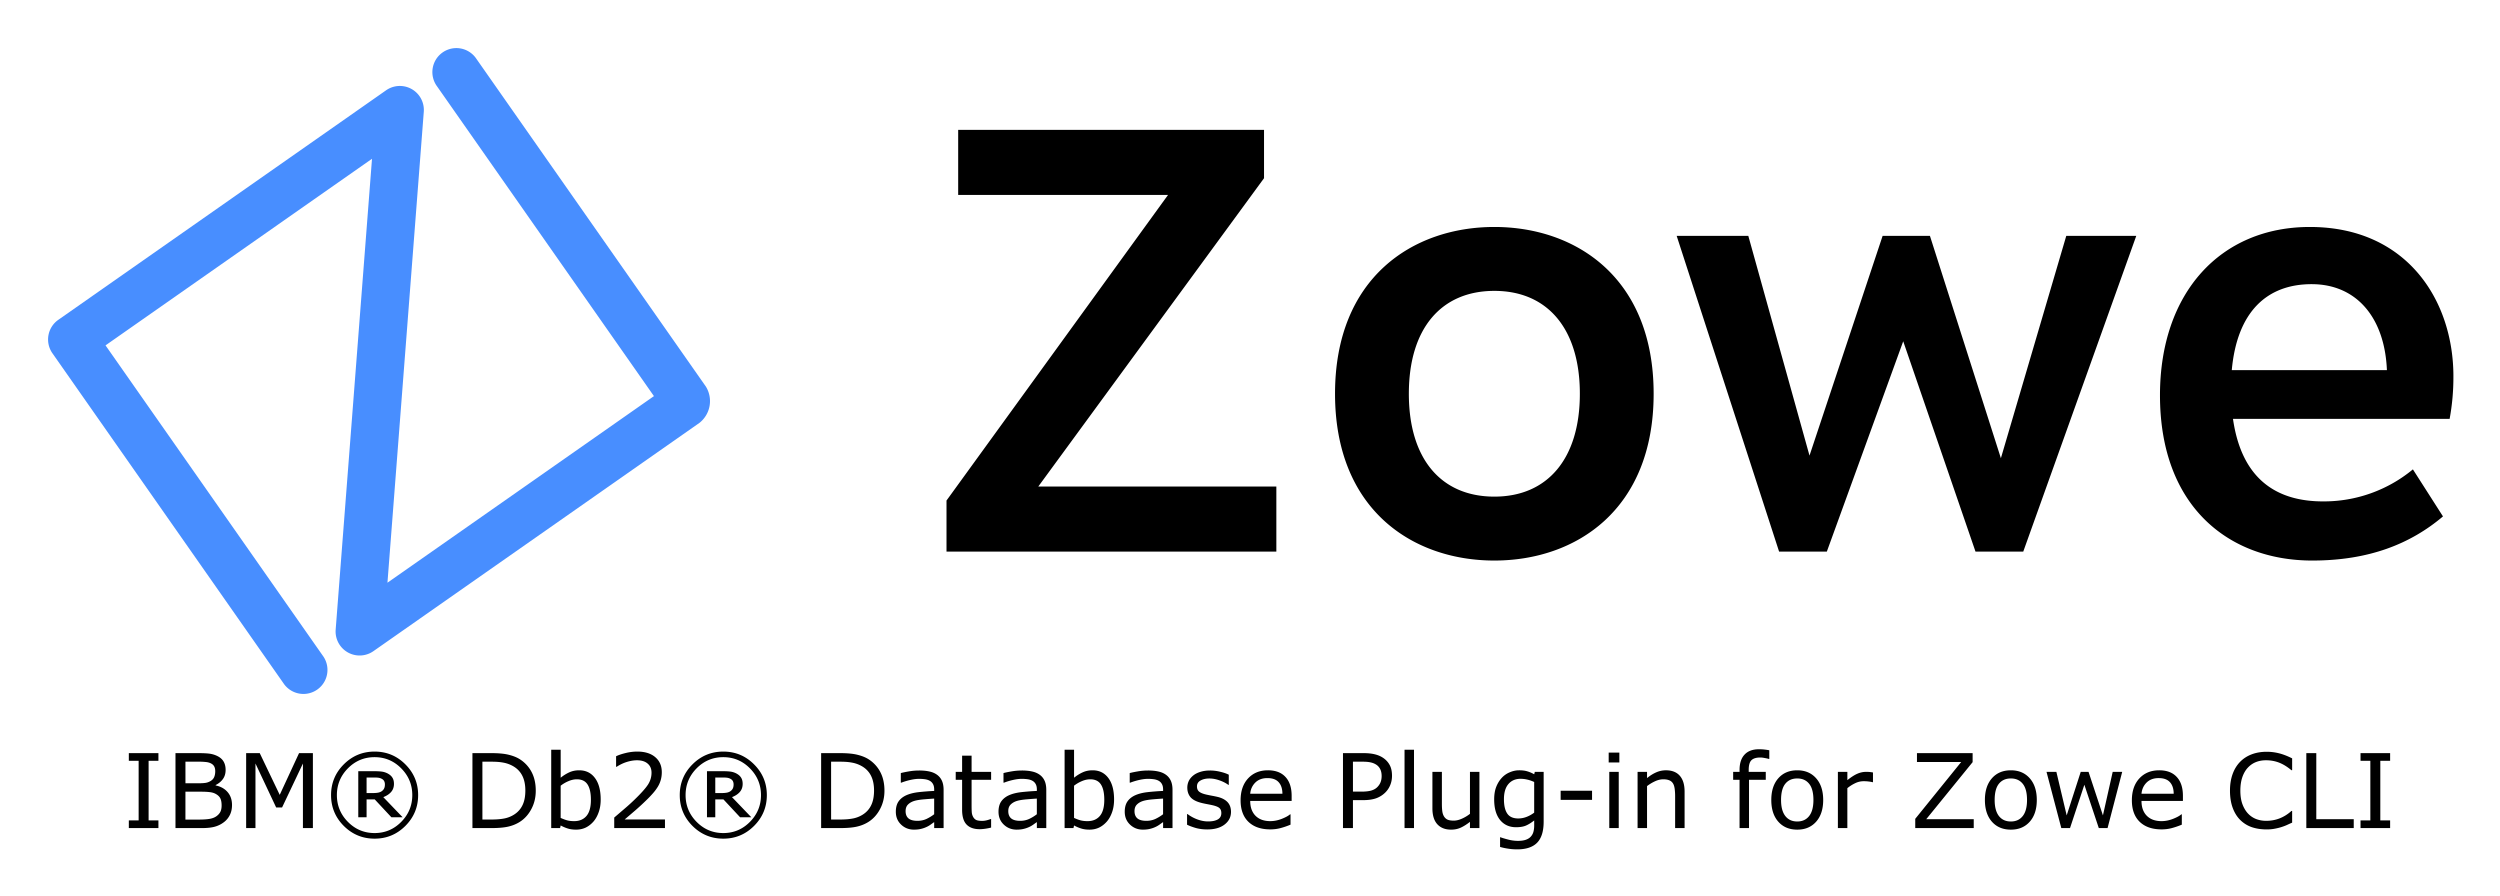 <svg xmlns="http://www.w3.org/2000/svg" role="img" viewBox="-19.90 -19.90 1034.80 370.80"><title>IBM® Db2® Database Plug-in for Zowe CLI logo</title><path d="M409.862 181.49h98.543v26.94H371.879v-21.147l91.7-126.504h-86.87V33.847h126.597v20.014zm153.386-38.406c0 27.121 13.48 42.578 35.391 42.578 22.045 0 35.391-15.726 35.391-42.578 0-26.852-13.346-42.583-35.39-42.583-21.912 0-35.392 15.461-35.392 42.583m101.325 0c0 48.12-32.251 69.038-65.934 69.038-33.686 0-65.943-20.919-65.943-69.038 0-48.12 32.257-69.038 65.943-69.038 33.682 0 65.934 20.919 65.934 69.038m152.985 65.346h-19.757l-29.925-87.068-31.62 87.064h-19.753L674.11 77.737h29.651l25.329 90.95 30.265-90.95h19.585l29.369 92.027 27.064-92.027h28.971zm150.53-75.13c-.896-21.73-12.56-35.58-31.165-35.58-18.362 0-30.844 11.258-33.047 35.585zm27.524 2.574a94.501 94.501 0 0 1-1.559 17.594h-89.678c3.568 24.923 17.952 34.172 37.267 34.172a57.798 57.798 0 0 0 37.206-13.258l12.45 19.47c-13.519 11.435-30.742 18.27-54.128 18.27-34.194 0-63.011-22.031-63.011-68.407 0-42.552 25.126-69.669 62.03-69.669 40.138 0 59.427 30.345 59.427 61.824z"/><path fill="#488eff" d="M269.64 155.115l-134.993 94.521a9.943 9.943 0 0 1-15.607-8.9L134.082 45.82 23.777 123.057l90.247 128.893a9.943 9.943 0 0 1-16.282 11.4L1.799 126.32a9.934 9.934 0 0 1 2.434-13.836l.007-.005 135.665-94.998a9.934 9.934 0 0 1 15.607 8.905l-15.037 194.91 110.304-77.236-89.77-128.213a9.938 9.938 0 1 1 15.995-11.8q.146.2.283.405l94.998 135.67a11.472 11.472 0 0 1-2.645 14.993"/><path d="M708.154 290.232c-2.597 0-4.582.743-5.957 2.229-1.375 1.472-2.062 3.592-2.062 6.355v.77h-2.647v3.293h2.647v19.978h3.916V302.88h6.937v-3.293h-7.062v-.791c0-1.945.375-3.285 1.125-4.022.764-.75 1.985-1.125 3.666-1.125.528 0 1.14.07 1.834.21.694.124 1.257.25 1.687.374h.21v-3.584a27.744 27.744 0 0 0-1.938-.29 19.95 19.95 0 0 0-2.356-.126zm-499.894.21v32.415h3.666l.25-1.084c.958.528 1.93.945 2.916 1.25.986.32 2.14.48 3.459.48 1.416 0 2.716-.27 3.896-.812 1.18-.555 2.264-1.383 3.25-2.48.93-1.056 1.666-2.36 2.207-3.916.556-1.556.834-3.306.834-5.25 0-3.847-.799-6.826-2.396-8.938-1.584-2.11-3.75-3.166-6.5-3.166-1.542 0-2.93.292-4.166.875a16.094 16.094 0 0 0-3.5 2.207v-11.582zm212.5 0v32.415h3.666l.25-1.084c.958.528 1.93.945 2.916 1.25.986.32 2.14.48 3.459.48 1.416 0 2.716-.27 3.896-.812 1.18-.555 2.264-1.383 3.25-2.48.93-1.056 1.666-2.36 2.207-3.916.556-1.556.834-3.306.834-5.25 0-3.847-.799-6.826-2.396-8.938-1.584-2.11-3.75-3.166-6.5-3.166-1.542 0-2.93.292-4.166.875a16.094 16.094 0 0 0-3.5 2.207v-11.582zm140.707 0v32.415h3.918v-32.416zm-426.313.75c-4.972 0-9.222 1.763-12.75 5.29-3.514 3.514-5.27 7.757-5.27 12.729 0 4.972 1.756 9.222 5.27 12.75 3.528 3.514 7.778 5.271 12.75 5.271 4.973 0 9.217-1.757 12.73-5.271 3.529-3.528 5.292-7.778 5.292-12.75s-1.763-9.215-5.291-12.729c-3.514-3.527-7.758-5.29-12.73-5.29zm108.688 0c-1.542 0-3.138.2-4.791.603-1.64.403-2.952.848-3.938 1.334v4.375h.21c1.402-.917 2.84-1.599 4.312-2.043 1.472-.445 2.84-.666 4.103-.666 1.903 0 3.382.458 4.438 1.375 1.07.903 1.603 2.16 1.603 3.771 0 1.764-.492 3.41-1.478 4.938-.986 1.514-2.812 3.561-5.479 6.144a79 79 0 0 1-4.105 3.73l-4.375 3.75v4.354h21v-3.562h-16.688a906.468 906.468 0 0 0 4.438-3.791 102.974 102.974 0 0 0 4.605-4.25 45.747 45.747 0 0 0 2.645-2.772 19.673 19.673 0 0 0 1.918-2.54 11.08 11.08 0 0 0 1.312-2.897c.306-1.028.457-2.132.457-3.313 0-2.625-.901-4.7-2.707-6.228-1.805-1.542-4.3-2.313-7.48-2.313zm35.646 0c-4.972 0-9.222 1.763-12.75 5.29-3.514 3.514-5.271 7.757-5.271 12.729 0 4.972 1.757 9.222 5.271 12.75 3.528 3.514 7.778 5.271 12.75 5.271 4.973 0 9.215-1.757 12.729-5.271 3.528-3.528 5.293-7.778 5.293-12.75s-1.765-9.215-5.293-12.729c-3.514-3.527-7.756-5.29-12.729-5.29zm638.856.081c-2.278 0-4.356.355-6.23 1.063-1.862.708-3.45 1.737-4.77 3.084-1.361 1.389-2.403 3.09-3.125 5.103-.722 2.014-1.084 4.3-1.084 6.856 0 2.694.375 5.062 1.125 7.103.75 2.028 1.791 3.702 3.125 5.022a12.627 12.627 0 0 0 4.79 2.978c1.848.625 3.897.938 6.147.938 1.195 0 2.286-.097 3.272-.291 1-.18 1.922-.404 2.77-.668 1-.32 1.806-.624 2.417-.916a91.171 91.171 0 0 1 2.082-.938v-4.834h-.29c-1.515 1.362-3.14 2.382-4.876 3.063-1.736.68-3.598 1.021-5.584 1.021-1.444 0-2.82-.242-4.125-.728a9.193 9.193 0 0 1-3.394-2.293c-.93-.986-1.696-2.263-2.293-3.832-.584-1.57-.875-3.445-.875-5.625 0-2.083.265-3.917.793-5.5.541-1.597 1.291-2.917 2.25-3.96.986-1.069 2.103-1.853 3.353-2.353 1.264-.514 2.68-.771 4.25-.771 1.917 0 3.716.326 5.397.978 1.68.653 3.373 1.695 5.082 3.125h.312v-4.894c-2.028-1.014-3.874-1.722-5.54-2.125a20.956 20.956 0 0 0-4.98-.606zm-272.377.356v4.062h4.418v-4.062zm-612.541.207v3.168h4.062v24.687h-4.062v3.166h12.25v-3.166h-4.063v-24.687h4.063v-3.168zm19.312 0v31.021h11c2.153 0 3.924-.195 5.313-.584a10.89 10.89 0 0 0 3.853-1.957c.986-.764 1.772-1.737 2.356-2.918.583-1.18.875-2.54.875-4.082 0-2.152-.604-3.93-1.813-5.334-1.208-1.416-2.861-2.34-4.959-2.771v-.166c1.25-.625 2.25-1.45 3-2.479.75-1.041 1.125-2.299 1.125-3.771 0-1.306-.257-2.423-.771-3.354-.514-.944-1.34-1.715-2.479-2.312a10.342 10.342 0 0 0-3.228-1.043c-1.125-.167-2.82-.25-5.084-.25zm29.25 0v31.021h3.854V296.13l8.562 18.187h2.46l8.624-18.187v26.728h4.125v-31.021h-5.728l-8 17.271-8.272-17.271zm93.666 0v31.021h7.834c2.848 0 5.14-.195 6.875-.584 1.75-.388 3.334-1.02 4.75-1.894 2.042-1.264 3.675-3.042 4.897-5.334 1.236-2.292 1.853-4.847 1.853-7.666 0-3.014-.59-5.618-1.771-7.813a13.853 13.853 0 0 0-4.938-5.271c-1.236-.764-2.75-1.36-4.54-1.791-1.778-.445-4.182-.668-7.21-.668zm144.334 0v31.021h7.834c2.847 0 5.14-.195 6.875-.584 1.75-.388 3.334-1.02 4.75-1.894 2.042-1.264 3.673-3.042 4.895-5.334 1.236-2.292 1.855-4.847 1.855-7.666 0-3.014-.59-5.618-1.771-7.813a13.853 13.853 0 0 0-4.938-5.271c-1.236-.764-2.75-1.36-4.54-1.791-1.779-.445-4.182-.668-7.21-.668zm216 0v31.021h4.125v-11.562h4.125c2.223 0 4.063-.263 5.522-.791a10.426 10.426 0 0 0 3.79-2.418 9.052 9.052 0 0 0 2-3.041c.487-1.18.73-2.46.73-3.834 0-1.806-.326-3.298-.98-4.479-.638-1.18-1.547-2.167-2.728-2.959-1-.666-2.146-1.151-3.437-1.457-1.292-.32-2.87-.48-4.73-.48zm237.584 0v3.668h18.313l-19.022 23.52v3.833h24.21v-3.666h-19.667l19.207-23.625v-3.73zm161.166 0v31.021h19.625v-3.666h-15.5v-27.355zm22.438 0v3.168h4.062v24.687h-4.062v3.166h12.25v-3.166h-4.063v-24.687h4.063v-3.168zm-578.834 1.062v6.688h-2.645v3.293h2.645v12.375c0 2.82.62 4.867 1.855 6.144 1.236 1.278 3.041 1.918 5.416 1.918.68 0 1.452-.062 2.313-.187a21.33 21.33 0 0 0 2.416-.48v-3.52h-.207c-.306.125-.806.284-1.5.478a7.946 7.946 0 0 1-2 .272c-1.097 0-1.918-.125-2.46-.375-.527-.264-.944-.675-1.25-1.23a4.665 4.665 0 0 1-.583-1.917c-.056-.694-.082-1.652-.082-2.875V302.88h8.082v-3.293h-8.082v-6.688zm-243.188.606c4.306 0 7.98 1.542 11.022 4.625 3.055 3.083 4.584 6.776 4.584 11.082 0 4.305-1.529 8-4.584 11.084-3.042 3.083-6.716 4.625-11.022 4.625-4.305 0-7.985-1.542-11.04-4.625-3.042-3.083-4.563-6.779-4.563-11.084 0-4.306 1.52-7.999 4.562-11.082 3.056-3.083 6.736-4.625 11.041-4.625zm144.334 0c4.306 0 7.98 1.542 11.022 4.625 3.055 3.083 4.582 6.776 4.582 11.082 0 4.305-1.527 8-4.582 11.084-3.042 3.083-6.716 4.625-11.022 4.625-4.305 0-7.985-1.542-11.04-4.625-3.042-3.083-4.563-6.779-4.563-11.084 0-4.306 1.52-7.999 4.562-11.082 3.056-3.083 6.736-4.625 11.041-4.625zm-222.625 1.853h4.916c1.375 0 2.529.05 3.46.147.93.083 1.722.312 2.374.687.556.32.96.736 1.21 1.25s.374 1.145.374 1.895c0 .903-.14 1.689-.418 2.355-.264.653-.722 1.187-1.375 1.604a5.862 5.862 0 0 1-2.125.834c-.764.125-1.79.187-3.082.187h-5.334zm122.916.022h3.875c1.917 0 3.563.138 4.938.416a12.68 12.68 0 0 1 3.896 1.437c1.68.959 2.944 2.271 3.791 3.938.848 1.667 1.272 3.716 1.272 6.146 0 2.417-.388 4.43-1.166 6.041-.764 1.612-1.918 2.91-3.46 3.897a11.666 11.666 0 0 1-4.083 1.625c-1.472.292-3.202.437-5.188.437h-3.875zm144.334 0h3.875c1.917 0 3.563.138 4.938.416a12.68 12.68 0 0 1 3.896 1.437c1.68.959 2.944 2.271 3.791 3.938.847 1.667 1.272 3.716 1.272 6.146 0 2.417-.39 4.43-1.168 6.041-.764 1.612-1.916 2.91-3.457 3.897a11.666 11.666 0 0 1-4.084 1.625c-1.472.292-3.202.437-5.188.437h-3.875zm216 0h4.084c1.306 0 2.382.096 3.229.29.86.181 1.624.486 2.29.917a4.681 4.681 0 0 1 1.71 1.937c.375.792.562 1.724.562 2.793 0 .917-.138 1.743-.416 2.479-.264.736-.722 1.437-1.375 2.103-.653.653-1.501 1.132-2.543 1.438-1.041.292-2.396.437-4.062.437h-3.479zm-35.187 3.562c-3.39 0-6.126 1.118-8.21 3.354-2.069 2.236-3.103 5.257-3.103 9.062 0 3.848 1.084 6.82 3.25 8.916 2.167 2.084 5.18 3.125 9.041 3.125 1.514 0 2.96-.187 4.334-.562a32.3 32.3 0 0 0 4.041-1.395v-4.271h-.207c-.68.611-1.826 1.236-3.437 1.875-1.597.625-3.188.937-4.772.937-1.194 0-2.29-.166-3.29-.5a7.058 7.058 0 0 1-2.563-1.5c-.75-.68-1.341-1.548-1.772-2.603-.43-1.07-.646-2.32-.646-3.75h17.146v-2.125c0-3.375-.854-5.98-2.562-7.813-1.695-1.833-4.111-2.75-7.25-2.75zm103.937 0c-1.277 0-2.562.277-3.853.832a9.252 9.252 0 0 0-3.293 2.293c-.972 1.056-1.743 2.312-2.313 3.77-.555 1.444-.832 3.168-.832 5.168 0 3.653.813 6.486 2.438 8.5 1.639 2 3.847 3 6.625 3 1.666 0 3.034-.23 4.103-.688 1.084-.472 2.216-1.18 3.397-2.125v2.125c0 .945-.104 1.799-.313 2.563a4.752 4.752 0 0 1-1.043 1.957c-.486.57-1.166 1.014-2.04 1.334-.876.32-1.98.478-3.313.478a15.92 15.92 0 0 1-4.166-.562c-1.39-.361-2.404-.666-3.043-.916h-.207v4c1.139.32 2.29.562 3.457.728 1.18.181 2.389.272 3.625.272 3.722 0 6.48-.924 8.271-2.772 1.792-1.847 2.688-4.743 2.688-8.687v-20.625h-3.666l-.25 1c-1.014-.556-1.98-.965-2.897-1.229-.903-.277-2.027-.416-3.375-.416zm60.791 0a9.956 9.956 0 0 0-4.02.854c-1.305.57-2.57 1.361-3.792 2.375v-2.584h-3.916v23.271h3.916v-17.375a17.104 17.104 0 0 1 3.355-2.021c1.167-.528 2.284-.791 3.354-.791 1.041 0 1.89.146 2.543.437a3.11 3.11 0 0 1 1.5 1.291c.333.528.562 1.265.687 2.21.125.93.188 1.93.188 3v13.25h3.916v-15.104c0-2.847-.66-5.03-1.979-6.543-1.32-1.514-3.238-2.27-5.752-2.27zm54.375 0c-3.291 0-5.909 1.105-7.853 3.313-1.93 2.194-2.897 5.187-2.897 8.978 0 3.792.966 6.784 2.897 8.979 1.944 2.194 4.562 3.293 7.853 3.293 3.264 0 5.87-1.099 7.815-3.293 1.944-2.195 2.916-5.187 2.916-8.979 0-3.791-.972-6.784-2.916-8.978-1.945-2.208-4.55-3.313-7.815-3.313zm88.418 0c-3.291 0-5.909 1.105-7.853 3.313-1.93 2.194-2.897 5.187-2.897 8.978 0 3.792.966 6.784 2.897 8.979 1.944 2.194 4.562 3.293 7.853 3.293 3.264 0 5.868-1.099 7.813-3.293 1.944-2.195 2.916-5.187 2.916-8.979 0-3.791-.972-6.784-2.916-8.978-1.945-2.208-4.549-3.313-7.813-3.313zm61.397 0c-3.39 0-6.126 1.118-8.21 3.354-2.069 2.236-3.103 5.257-3.103 9.062 0 3.848 1.084 6.82 3.25 8.916 2.167 2.084 5.18 3.125 9.041 3.125 1.514 0 2.96-.187 4.334-.562a32.3 32.3 0 0 0 4.041-1.395v-4.271h-.209c-.68.611-1.826 1.236-3.437 1.875-1.597.625-3.186.937-4.77.937-1.194 0-2.293-.166-3.293-.5a7.058 7.058 0 0 1-2.562-1.5c-.75-.68-1.34-1.548-1.77-2.603-.43-1.07-.646-2.32-.646-3.75h17.146v-2.125c0-3.375-.854-5.98-2.562-7.813-1.695-1.833-4.111-2.75-7.25-2.75zm-513.293.082c-1.403 0-2.827.125-4.272.375-1.444.25-2.548.48-3.312.688v3.98h.209a25.818 25.818 0 0 1 3.916-1.168c1.264-.277 2.41-.416 3.437-.416.848 0 1.66.055 2.438.166.778.111 1.444.327 2 .647a3.346 3.346 0 0 1 1.334 1.375c.32.583.478 1.32.478 2.209v.603c-2.277.111-4.408.278-6.394.5-1.986.223-3.689.647-5.106 1.272-1.402.625-2.486 1.485-3.25 2.582-.75 1.083-1.125 2.507-1.125 4.271 0 2.153.73 3.924 2.188 5.313 1.458 1.389 3.237 2.084 5.334 2.084 1.139 0 2.131-.112 2.978-.334a11.207 11.207 0 0 0 2.25-.791c.556-.25 1.126-.583 1.71-1a67.26 67.26 0 0 1 1.415-1v2.478h3.897v-15.79c0-1.5-.23-2.758-.688-3.772a6.145 6.145 0 0 0-2-2.479c-.889-.652-1.944-1.11-3.166-1.375-1.208-.277-2.632-.418-4.271-.418zm42.5 0c-1.403 0-2.827.125-4.272.375-1.444.25-2.548.48-3.312.688v3.98h.209a25.818 25.818 0 0 1 3.916-1.168c1.264-.277 2.41-.416 3.437-.416.848 0 1.66.055 2.438.166.778.111 1.444.327 2 .647a3.346 3.346 0 0 1 1.334 1.375c.32.583.478 1.32.478 2.209v.603c-2.277.111-4.408.278-6.394.5-1.986.223-3.689.647-5.106 1.272-1.402.625-2.486 1.485-3.25 2.582-.75 1.083-1.125 2.507-1.125 4.271 0 2.153.73 3.924 2.188 5.313 1.458 1.389 3.237 2.084 5.334 2.084 1.139 0 2.131-.112 2.978-.334a11.207 11.207 0 0 0 2.25-.791c.556-.25 1.126-.583 1.71-1a66.71 66.71 0 0 1 1.415-1v2.478h3.897v-15.79c0-1.5-.23-2.758-.688-3.772a6.145 6.145 0 0 0-2-2.479c-.889-.652-1.944-1.11-3.166-1.375-1.208-.277-2.632-.418-4.271-.418zm52.25 0c-1.403 0-2.827.125-4.272.375-1.444.25-2.548.48-3.312.688v3.98h.209a25.818 25.818 0 0 1 3.916-1.168c1.264-.277 2.41-.416 3.437-.416.848 0 1.66.055 2.438.166.778.111 1.444.327 2 .647a3.346 3.346 0 0 1 1.334 1.375c.32.583.478 1.32.478 2.209v.603c-2.277.111-4.408.278-6.394.5-1.986.223-3.689.647-5.106 1.272-1.402.625-2.486 1.485-3.25 2.582-.75 1.083-1.125 2.507-1.125 4.271 0 2.153.73 3.924 2.188 5.313 1.458 1.389 3.237 2.084 5.334 2.084 1.139 0 2.131-.112 2.978-.334a11.207 11.207 0 0 0 2.25-.791c.556-.25 1.126-.583 1.71-1a66.71 66.71 0 0 1 1.415-1v2.478h3.897v-15.79c0-1.5-.23-2.758-.688-3.772a6.145 6.145 0 0 0-2-2.479c-.889-.652-1.944-1.11-3.166-1.375-1.208-.277-2.632-.418-4.271-.418zm25.646 0c-1.486 0-2.834.195-4.043.584-1.194.375-2.179.889-2.957 1.541-.805.667-1.41 1.425-1.812 2.272a6.418 6.418 0 0 0-.584 2.709c0 1.528.424 2.82 1.271 3.875.861 1.042 2.312 1.833 4.354 2.375.736.194 1.548.374 2.437.54.903.168 1.632.313 2.188.438 1.5.334 2.513.737 3.04 1.21.529.472.794 1.165.794 2.081 0 1.195-.487 2.07-1.46 2.625-.971.556-2.318.834-4.04.834-1.39 0-2.842-.27-4.356-.812a15.946 15.946 0 0 1-4.125-2.229h-.207v4.395c.972.486 2.173.939 3.604 1.355 1.444.403 3.028.604 4.75.604 3.041 0 5.437-.68 7.187-2.041 1.764-1.361 2.647-3.106 2.647-5.23 0-1.695-.495-3.055-1.48-4.083-.987-1.014-2.388-1.73-4.208-2.146a51.403 51.403 0 0 0-2.25-.46 60.084 60.084 0 0 1-2.418-.5c-1.305-.305-2.248-.7-2.832-1.187-.597-.486-.896-1.207-.896-2.166 0-1.083.492-1.895 1.478-2.437.986-.556 2.195-.834 3.625-.834 1.375 0 2.779.257 4.21.771 1.43.5 2.646 1.118 3.646 1.854h.207v-4.188c-.945-.486-2.132-.895-3.563-1.228a17.62 17.62 0 0 0-4.207-.522zm-352.543.293v19.063h3.438v-7.397h3.375l6.896 7.397h4.647l-8-8.334c1.375-.528 2.45-1.236 3.228-2.125.792-.903 1.188-2.028 1.188-3.375 0-1.014-.209-1.855-.625-2.522-.403-.68-1.041-1.256-1.916-1.728a7.43 7.43 0 0 0-2.5-.813c-.847-.11-1.925-.166-3.23-.166zm144.334 0v19.063h3.438v-7.397h3.375l6.896 7.397h4.645l-8-8.334c1.375-.528 2.452-1.236 3.23-2.125.792-.903 1.188-2.028 1.188-3.375 0-1.014-.209-1.855-.625-2.522-.403-.68-1.043-1.256-1.918-1.728a7.43 7.43 0 0 0-2.5-.813c-.847-.11-1.923-.166-3.229-.166zm300.272.27v15.105c0 2.89.68 5.082 2.04 6.582 1.362 1.486 3.265 2.23 5.71 2.23 1.458 0 2.791-.278 4-.833 1.208-.556 2.471-1.355 3.79-2.397v2.584h3.917v-23.271h-3.916v17.375a15.424 15.424 0 0 1-3.375 2.021c-1.195.528-2.299.791-3.313.791-1.139 0-2.006-.138-2.603-.416-.597-.277-1.084-.722-1.46-1.334-.36-.597-.597-1.31-.708-2.144-.111-.847-.166-1.863-.166-3.043v-13.25zm73.207 0v23.271h3.918v-23.271zm94.627 0v23.271h3.916v-16.521a15.763 15.763 0 0 1 3.25-2.063 7.977 7.977 0 0 1 3.5-.812c.75 0 1.396.036 1.937.105a12.93 12.93 0 0 1 1.71.291h.206v-4.021c-.61-.097-1.07-.16-1.375-.188-.305-.041-.798-.062-1.478-.062-1.236 0-2.452.265-3.647.793-1.18.514-2.548 1.394-4.103 2.644v-3.437zm86.353 0l6.125 23.271h3.604l5.937-17.937 5.98 17.937h3.626l6.062-23.271h-3.937l-4.043 18.021-5.957-18.021h-3.23l-5.813 18.021-4.27-18.021zm-695.355 2.334h3.105c.736 0 1.346.034 1.832.103.486.07.945.223 1.375.46.459.25.786.57.98.958.195.39.292.832.292 1.332 0 .625-.091 1.146-.272 1.563-.166.417-.464.8-.894 1.146-.403.32-.918.549-1.543.688-.625.125-1.368.187-2.229.187h-2.646zm144.334 0h3.103c.736 0 1.348.034 1.834.103.486.07.945.223 1.375.46.459.25.784.57.979.958.194.39.293.832.293 1.332 0 .625-.091 1.146-.272 1.563-.166.417-.466.8-.896 1.146-.403.32-.916.549-1.541.688-.625.125-1.368.187-2.229.187h-2.646zm228.54.25c2.084 0 3.633.562 4.647 1.687 1.028 1.125 1.549 2.716 1.563 4.772h-13.334c.166-1.833.87-3.37 2.105-4.606 1.25-1.236 2.923-1.853 5.02-1.853zm368.919 0c2.083 0 3.632.562 4.646 1.687 1.028 1.125 1.549 2.716 1.563 4.772H866.51c.166-1.833.867-3.37 2.103-4.606 1.25-1.236 2.925-1.853 5.022-1.853zm-149.606.146c2.098 0 3.738.735 4.918 2.207 1.18 1.459 1.772 3.695 1.772 6.71 0 2.944-.599 5.165-1.793 6.665-1.18 1.486-2.813 2.23-4.897 2.23-2.11 0-3.757-.75-4.937-2.25-1.18-1.513-1.77-3.729-1.77-6.646 0-3.014.584-5.25 1.75-6.709 1.18-1.472 2.832-2.207 4.957-2.207zm88.418 0c2.097 0 3.736.735 4.916 2.207 1.18 1.459 1.772 3.695 1.772 6.71 0 2.944-.597 5.165-1.791 6.665-1.18 1.486-2.813 2.23-4.897 2.23-2.11 0-3.757-.75-4.937-2.25-1.18-1.513-1.772-3.729-1.772-6.646 0-3.014.584-5.25 1.75-6.709 1.18-1.472 2.834-2.207 4.96-2.207zm-202.896.145c.889 0 1.777.104 2.666.312.903.195 1.876.528 2.918 1v12.688a12.631 12.631 0 0 1-3.168 1.771 9.6 9.6 0 0 1-3.416.647c-2.125 0-3.646-.674-4.563-2.022-.916-1.347-1.375-3.326-1.375-5.937 0-2.75.618-4.847 1.854-6.291 1.236-1.445 2.931-2.168 5.084-2.168zm-390.666.209c2.041 0 3.52.721 4.437 2.166.917 1.43 1.375 3.535 1.375 6.312 0 3.042-.62 5.279-1.855 6.71-1.222 1.416-2.916 2.124-5.082 2.124-1.014 0-1.925-.096-2.73-.29-.792-.195-1.743-.544-2.854-1.044v-13.332c1-.777 2.083-1.41 3.25-1.896 1.166-.5 2.32-.75 3.459-.75zm212.5 0c2.041 0 3.52.721 4.437 2.166.917 1.43 1.375 3.535 1.375 6.312 0 3.042-.62 5.279-1.855 6.71-1.222 1.416-2.916 2.124-5.082 2.124-1.014 0-1.925-.096-2.73-.29-.792-.195-1.743-.544-2.854-1.044v-13.332c1-.777 2.083-1.41 3.25-1.896 1.166-.5 2.32-.75 3.459-.75zm194.707 4.728v3.772h13v-3.772zm-569.229.397h6.479c1.36 0 2.514.055 3.459.166.958.097 1.77.32 2.437.668.986.514 1.666 1.139 2.041 1.875s.563 1.728.563 2.978c0 1.098-.18 1.993-.541 2.688-.361.694-.931 1.312-1.71 1.853-.735.5-1.678.849-2.831 1.043-1.153.18-2.632.27-4.438.27h-5.459zm309.916 2.853v6.48a17.4 17.4 0 0 1-3.166 1.938c-1.139.528-2.396.791-3.771.791-1.653 0-2.882-.333-3.688-1-.805-.68-1.207-1.688-1.207-3.021 0-1.18.347-2.103 1.041-2.77.695-.68 1.604-1.18 2.729-1.5.944-.264 2.223-.466 3.834-.605 1.625-.139 3.034-.243 4.228-.313zm42.5 0v6.48a17.4 17.4 0 0 1-3.166 1.938c-1.139.528-2.396.791-3.771.791-1.653 0-2.882-.333-3.688-1-.805-.68-1.207-1.688-1.207-3.021 0-1.18.347-2.103 1.041-2.77.695-.68 1.604-1.18 2.729-1.5.944-.264 2.223-.466 3.834-.605 1.625-.139 3.034-.243 4.228-.313zm52.25 0v6.48a17.4 17.4 0 0 1-3.166 1.938c-1.139.528-2.396.791-3.771.791-1.653 0-2.882-.333-3.688-1-.805-.68-1.207-1.688-1.207-3.021 0-1.18.347-2.103 1.041-2.77.695-.68 1.604-1.18 2.729-1.5.944-.264 2.223-.466 3.834-.605a158.71 158.71 0 0 1 4.228-.313z"/></svg>
